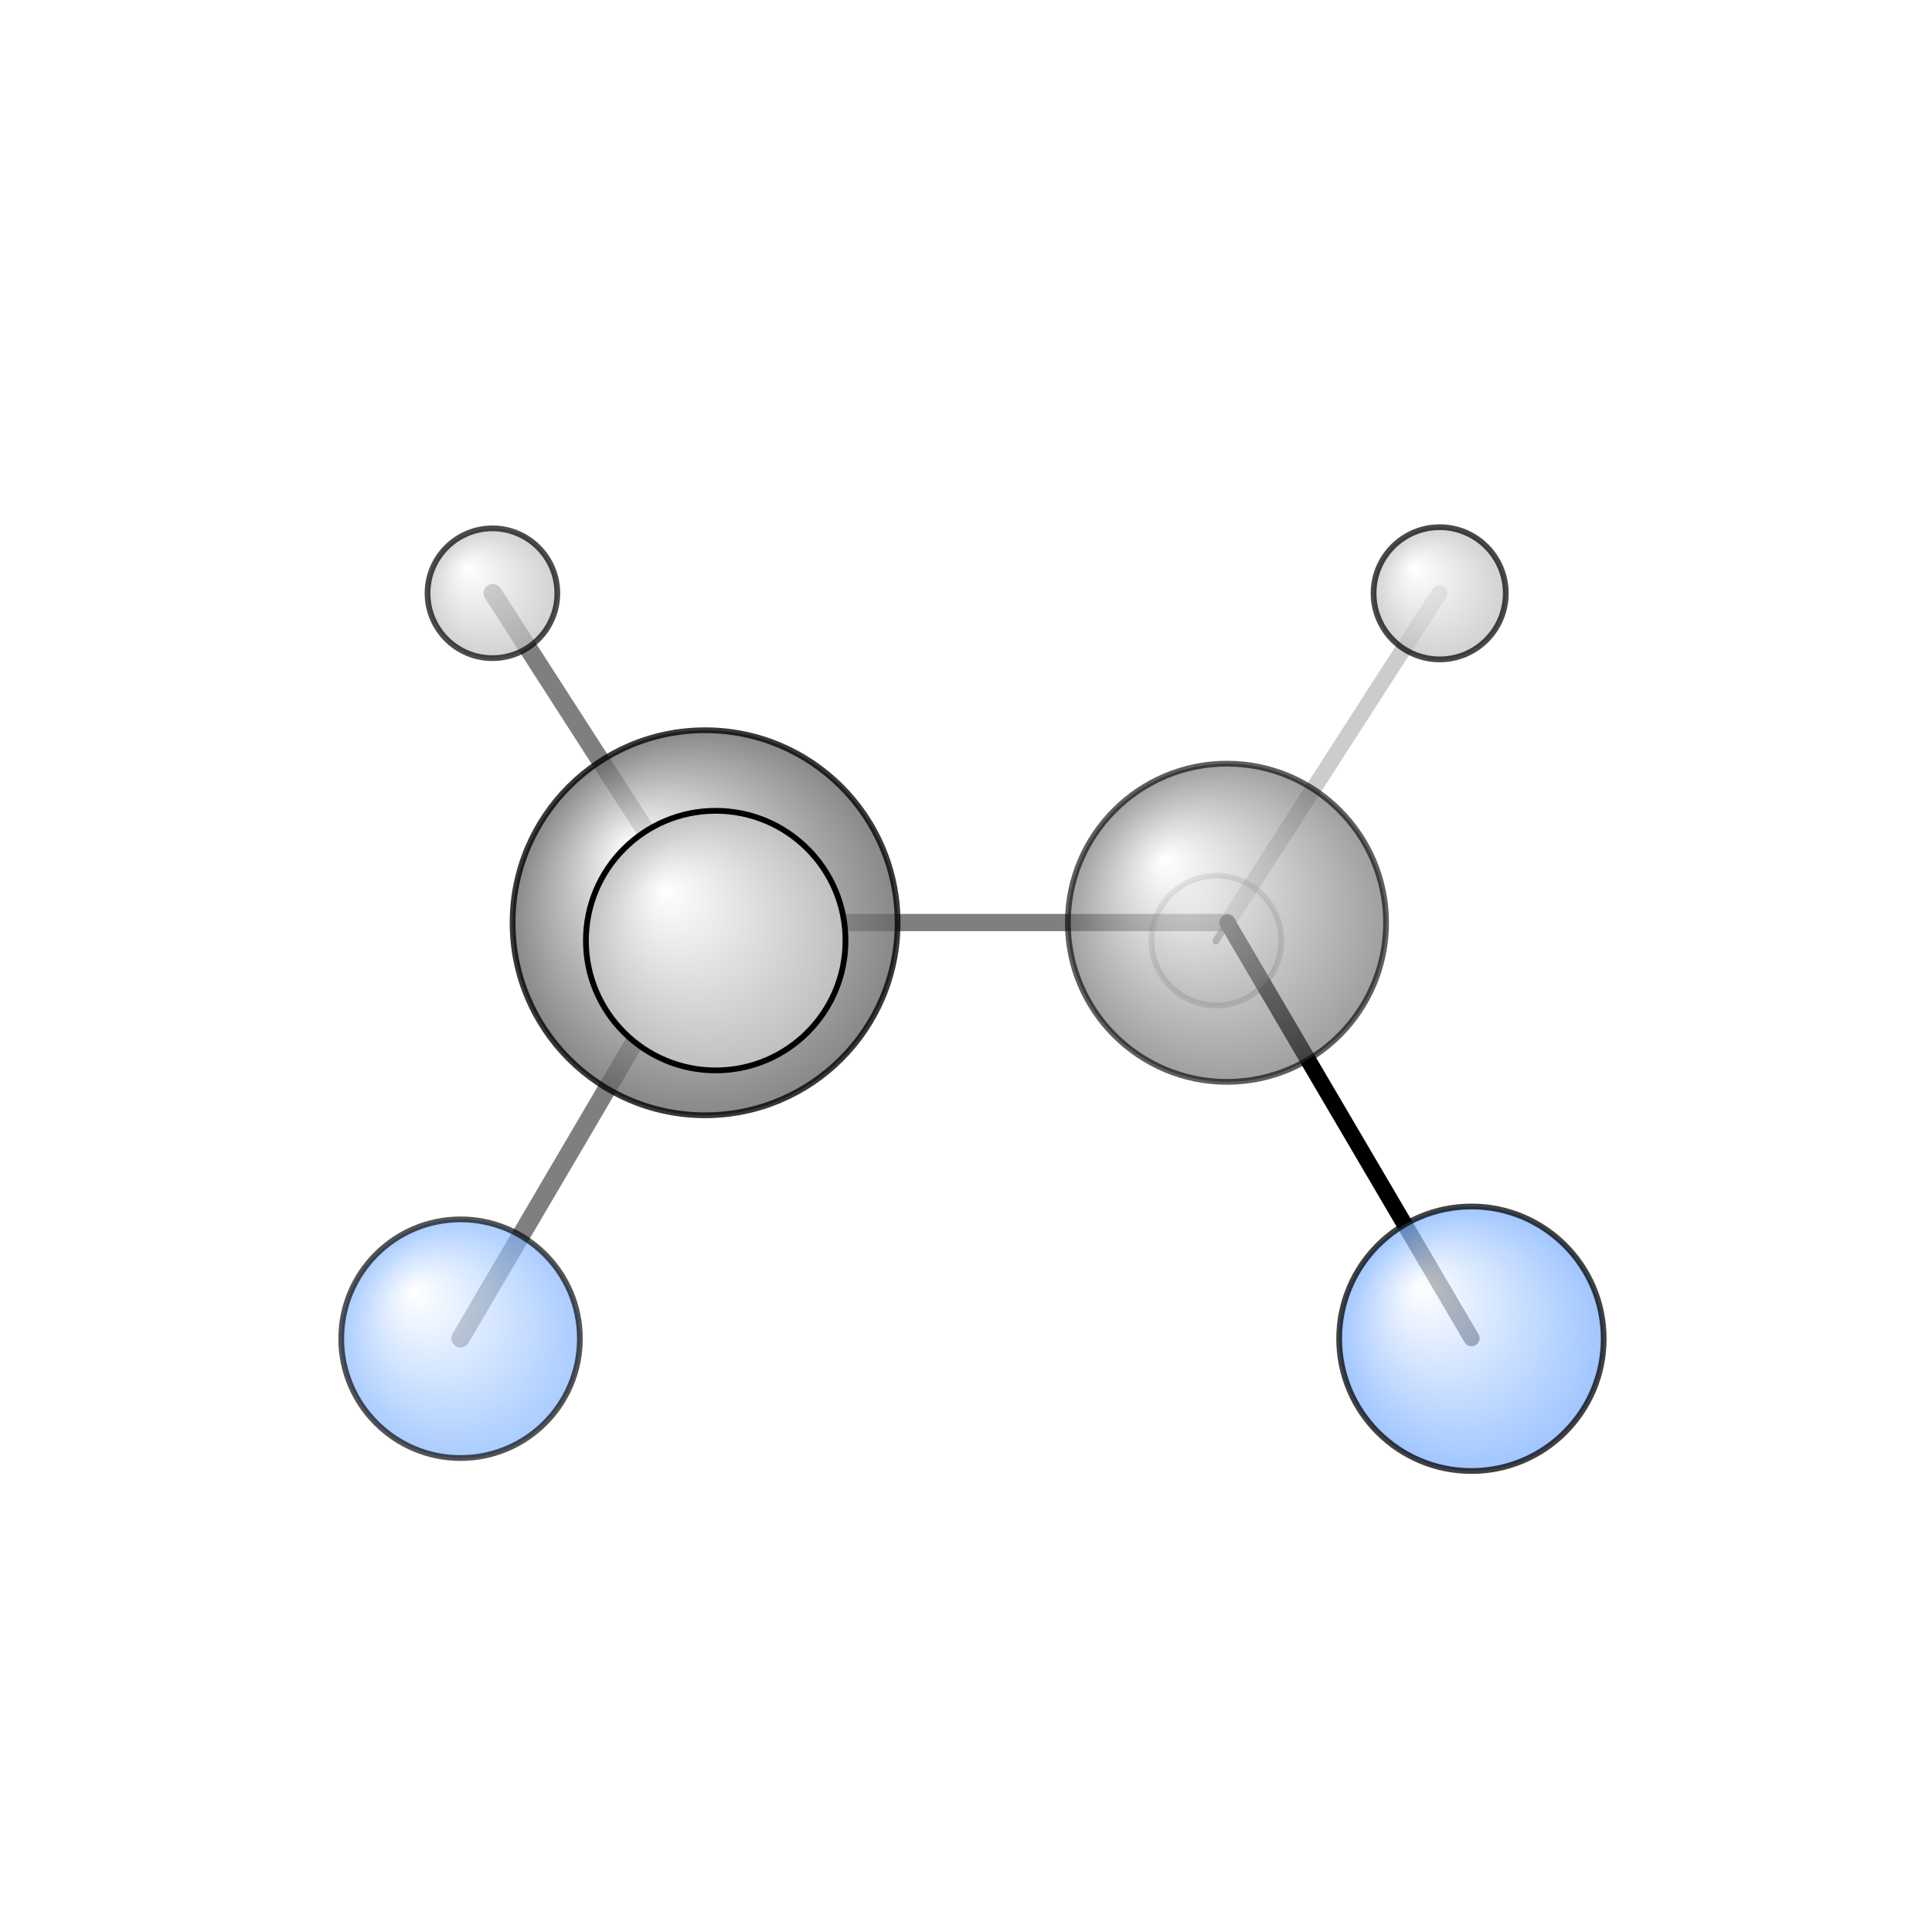 <?xml version="1.0"?>
<svg version="1.1" id="topsvg"
xmlns="http://www.w3.org/2000/svg" xmlns:xlink="http://www.w3.org/1999/xlink"
xmlns:cml="http://www.xml-cml.org/schema" x="0" y="0" width="1024px" height="1024px" viewBox="0 0 100 100">
<title>12223 - Open Babel Depiction</title>
<rect x="0" y="0" width="100" height="100" fill="white"/>
<defs>
<radialGradient id='radialffffff666666' cx='50%' cy='50%' r='50%' fx='30%' fy='30%'>
  <stop offset=' 0%' stop-color="rgb(255,255,255)"  stop-opacity='1.0'/>
  <stop offset='100%' stop-color="rgb(102,102,102)"  stop-opacity ='1.0'/>
</radialGradient>
<radialGradient id='radialffffff7fb2ff' cx='50%' cy='50%' r='50%' fx='30%' fy='30%'>
  <stop offset=' 0%' stop-color="rgb(255,255,255)"  stop-opacity='1.0'/>
  <stop offset='100%' stop-color="rgb(127,178,255)"  stop-opacity ='1.0'/>
</radialGradient>
<radialGradient id='radialffffffbfbfbf' cx='50%' cy='50%' r='50%' fx='30%' fy='30%'>
  <stop offset=' 0%' stop-color="rgb(255,255,255)"  stop-opacity='1.0'/>
  <stop offset='100%' stop-color="rgb(191,191,191)"  stop-opacity ='1.0'/>
</radialGradient>
</defs>
<g transform="translate(0,0)">
<svg width="100" height="100" x="0" y="0" viewBox="0 0 167.794 144.746"
font-family="sans-serif" stroke="rgb(0,0,0)" stroke-width="2"  stroke-linecap="round">
<line x1="127.8" y1="104.7" x2="106.6" y2="68.6" opacity="1.0" stroke="rgb(0,0,0)"  stroke-width="1.4"/>
<line x1="40.0" y1="104.7" x2="61.2" y2="68.6" opacity="0.5" stroke="rgb(0,0,0)"  stroke-width="1.6"/>
<line x1="106.6" y1="68.6" x2="61.2" y2="68.6" opacity="0.5" stroke="rgb(0,0,0)"  stroke-width="1.5"/>
<line x1="106.6" y1="68.6" x2="105.6" y2="70.2" opacity="0.5" stroke="rgb(0,0,0)"  stroke-width="0.6"/>
<line x1="106.6" y1="68.6" x2="125.0" y2="40.0" opacity="0.2" stroke="rgb(0,0,0)"  stroke-width="1.4"/>
<line x1="61.2" y1="68.6" x2="42.8" y2="40.0" opacity="0.5" stroke="rgb(0,0,0)"  stroke-width="1.6"/>
<line x1="61.2" y1="68.6" x2="62.2" y2="70.2" opacity="0.5" stroke="rgb(0,0,0)"  stroke-width="2.4"/>
<circle cx="105.641" cy="70.164" r="5.636" opacity="0.2" style="stroke:black;stroke-width:0.5;fill:url(#radialffffffbfbfbf)"/>
<circle cx="106.562" cy="68.618" r="13.818" opacity="0.628" style="stroke:black;stroke-width:0.5;fill:url(#radialffffff666666)"/>
<circle cx="40" cy="104.742" r="10.364" opacity="0.668" style="stroke:black;stroke-width:0.5;fill:url(#radialffffff7fb2ff)"/>
<circle cx="42.767" cy="40" r="5.636" opacity="0.701" style="stroke:black;stroke-width:0.5;fill:url(#radialffffffbfbfbf)"/>
<circle cx="125.036" cy="40.003" r="5.741" opacity="0.714" style="stroke:black;stroke-width:0.5;fill:url(#radialffffffbfbfbf)"/>
<circle cx="127.794" cy="104.746" r="11.487" opacity="0.744" style="stroke:black;stroke-width:0.5;fill:url(#radialffffff7fb2ff)"/>
<circle cx="61.238" cy="68.618" r="16.72" opacity="0.778" style="stroke:black;stroke-width:0.5;fill:url(#radialffffff666666)"/>
<circle cx="62.159" cy="70.167" r="11.273" opacity="1" style="stroke:black;stroke-width:0.5;fill:url(#radialffffffbfbfbf)"/>
</svg>
</g>
</svg>
